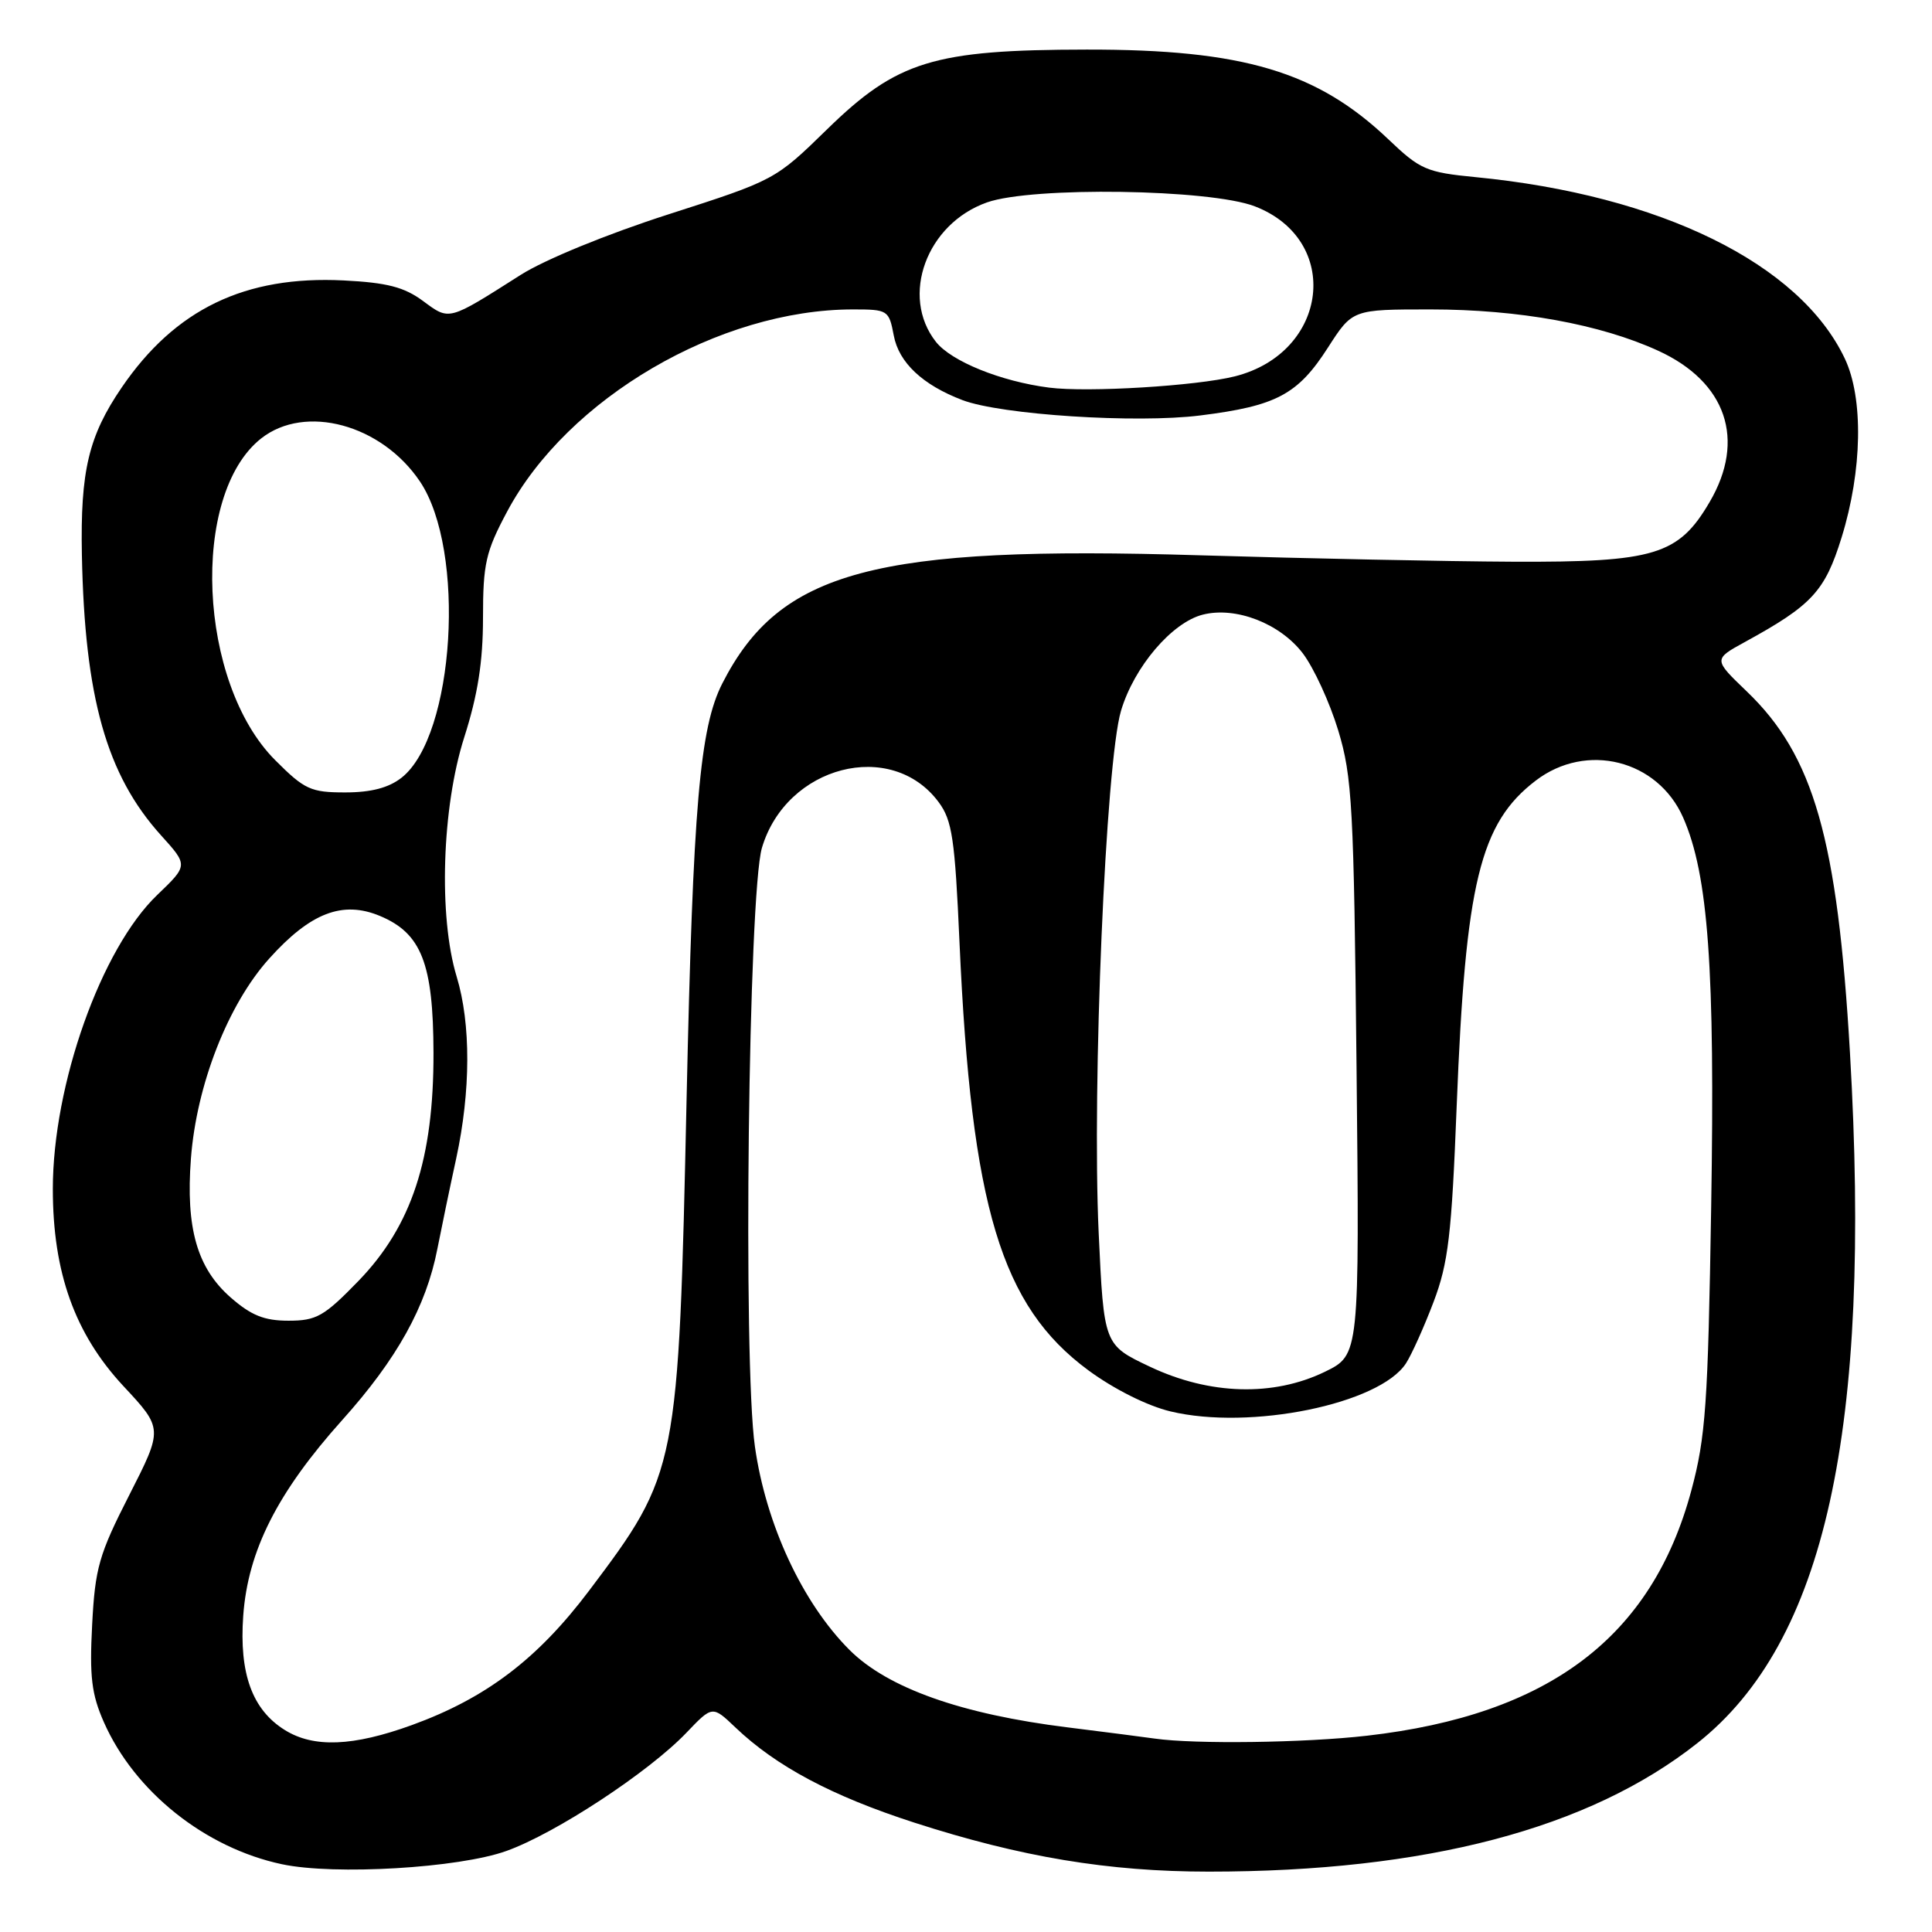 <?xml version="1.0" encoding="UTF-8" standalone="no"?>
<!DOCTYPE svg PUBLIC "-//W3C//DTD SVG 1.1//EN" "http://www.w3.org/Graphics/SVG/1.1/DTD/svg11.dtd" >
<svg xmlns="http://www.w3.org/2000/svg" xmlns:xlink="http://www.w3.org/1999/xlink" version="1.1" viewBox="0 0 256 256">
 <g >
 <path fill="currentColor"
d=" M 67.11 245.26 C 73.62 242.93 85.96 234.82 90.95 229.60 C 94.40 225.99 94.40 225.99 97.45 228.90 C 102.87 234.06 110.24 237.98 121.16 241.51 C 135.28 246.07 146.87 248.00 160.17 248.00 C 188.96 248.00 210.56 242.32 224.90 230.98 C 241.84 217.60 248.04 189.56 245.13 139.50 C 243.48 111.14 240.33 100.12 231.45 91.61 C 227.02 87.36 227.02 87.36 231.26 85.04 C 240.11 80.19 241.81 78.34 244.02 71.22 C 246.77 62.35 246.94 52.75 244.44 47.50 C 238.47 34.92 220.00 25.85 195.50 23.47 C 189.02 22.84 188.17 22.47 184.00 18.49 C 174.54 9.47 164.71 6.54 144.00 6.57 C 123.72 6.59 118.87 8.08 109.61 17.12 C 102.74 23.83 102.65 23.88 88.61 28.39 C 80.45 31.01 72.18 34.40 69.00 36.42 C 59.32 42.57 59.60 42.50 56.05 39.88 C 53.56 38.04 51.29 37.45 45.55 37.16 C 32.47 36.50 23.22 40.96 16.13 51.34 C 11.74 57.77 10.64 62.39 10.85 73.50 C 11.22 92.42 14.11 102.69 21.35 110.70 C 24.93 114.66 24.93 114.66 20.84 118.58 C 13.40 125.70 7.00 143.73 7.00 157.55 C 7.00 168.61 9.91 176.73 16.34 183.65 C 21.61 189.30 21.61 189.30 17.13 198.10 C 13.11 205.98 12.60 207.77 12.21 215.29 C 11.85 222.17 12.13 224.50 13.77 228.21 C 17.84 237.41 27.18 244.86 37.36 247.02 C 44.32 248.50 60.80 247.53 67.11 245.26 Z  M 37.76 229.25 C 33.42 226.56 31.68 221.77 32.23 214.09 C 32.85 205.47 36.76 197.74 45.36 188.15 C 52.60 180.08 56.46 173.14 57.95 165.50 C 58.49 162.75 59.61 157.35 60.45 153.50 C 62.38 144.58 62.41 135.66 60.51 129.41 C 58.09 121.44 58.55 106.99 61.51 97.71 C 63.31 92.07 64.00 87.70 64.00 81.85 C 64.00 74.70 64.36 73.10 67.19 67.80 C 75.20 52.76 95.32 41.00 113.03 41.00 C 117.65 41.00 117.79 41.09 118.43 44.46 C 119.10 48.04 122.25 51.01 127.54 53.02 C 132.66 54.96 150.55 56.12 159.04 55.05 C 169.14 53.79 171.97 52.28 175.97 46.04 C 179.21 41.00 179.21 41.00 189.54 41.00 C 201.25 41.00 212.04 42.96 219.71 46.47 C 228.76 50.61 231.37 58.29 226.53 66.53 C 222.42 73.55 219.24 74.51 200.50 74.43 C 191.70 74.39 173.03 74.00 159.00 73.58 C 115.86 72.26 103.35 75.61 95.72 90.54 C 92.72 96.41 91.83 106.73 90.98 145.45 C 89.91 194.69 89.82 195.16 78.06 210.77 C 71.22 219.84 64.40 225.01 54.58 228.58 C 46.78 231.41 41.58 231.62 37.76 229.25 Z  M 153.00 230.37 C 151.62 230.17 146.45 229.51 141.50 228.89 C 127.41 227.15 117.62 223.68 112.56 218.62 C 106.32 212.38 101.49 201.99 100.03 191.68 C 98.43 180.47 99.17 118.41 100.96 112.34 C 104.19 101.45 118.11 97.85 124.37 106.28 C 126.17 108.70 126.53 111.13 127.14 124.90 C 128.71 159.96 132.65 173.05 144.21 181.57 C 147.60 184.07 152.04 186.29 155.10 187.02 C 165.65 189.55 182.79 186.05 186.30 180.65 C 187.06 179.47 188.71 175.80 189.96 172.50 C 191.91 167.35 192.35 163.66 193.02 146.50 C 194.18 116.98 196.10 109.07 203.51 103.42 C 210.21 98.31 219.65 100.68 223.02 108.32 C 226.36 115.89 227.26 128.35 226.74 159.91 C 226.32 186.09 226.01 190.42 224.11 197.50 C 218.88 216.93 205.26 227.23 181.14 229.99 C 172.88 230.94 158.31 231.13 153.00 230.37 Z  M 152.38 181.10 C 146.27 178.21 146.27 178.21 145.58 163.36 C 144.68 143.92 146.51 101.00 148.54 94.18 C 150.27 88.36 155.29 82.47 159.39 81.44 C 163.76 80.34 169.60 82.61 172.62 86.56 C 174.09 88.49 176.20 93.09 177.32 96.78 C 179.18 102.92 179.39 106.81 179.75 141.52 C 180.14 179.53 180.14 179.53 175.55 181.77 C 168.72 185.08 160.28 184.84 152.38 181.10 Z  M 30.55 171.91 C 26.11 168.01 24.60 162.72 25.30 153.50 C 26.04 143.75 30.21 133.09 35.66 127.03 C 41.13 120.94 45.40 119.30 50.35 121.37 C 55.85 123.67 57.41 127.68 57.44 139.50 C 57.47 153.57 54.55 162.44 47.50 169.73 C 42.94 174.43 41.93 175.00 38.23 175.00 C 35.01 175.00 33.28 174.30 30.55 171.91 Z  M 36.47 100.73 C 26.24 90.50 25.15 65.54 34.61 58.09 C 40.45 53.50 50.55 56.24 55.64 63.79 C 61.78 72.91 60.26 97.50 53.21 103.05 C 51.50 104.39 49.18 105.00 45.73 105.00 C 41.18 105.00 40.35 104.62 36.47 100.73 Z  M 139.00 51.36 C 132.62 50.54 126.05 47.88 124.01 45.29 C 119.25 39.24 122.77 29.65 130.78 26.82 C 136.78 24.70 160.33 25.05 166.27 27.34 C 177.84 31.80 176.08 46.73 163.62 49.87 C 158.55 51.14 144.13 52.02 139.00 51.36 Z "/>
</g>
</svg>